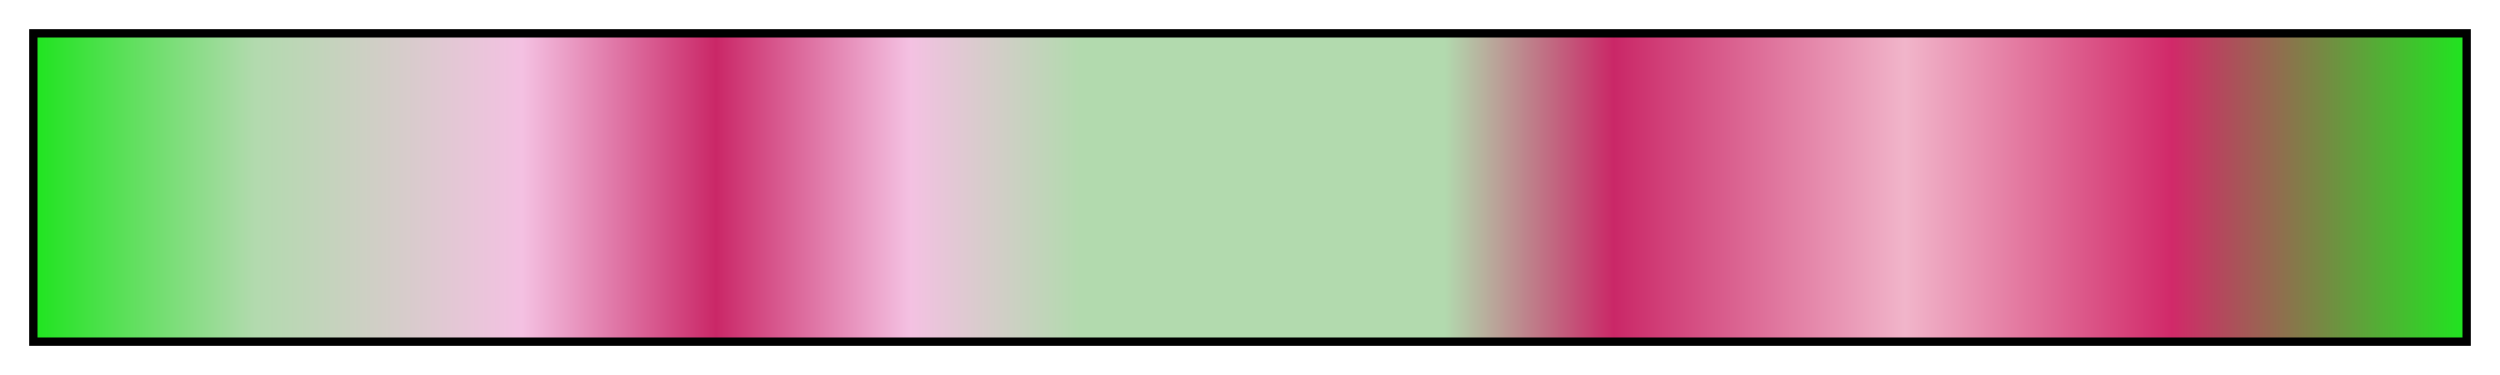 <?xml version="1.0" encoding="UTF-8"?>
<svg xmlns="http://www.w3.org/2000/svg" version="1.1" width="300px" height="45px" viewBox="0 0 300 45">
  <g>
    <defs>
      <linearGradient id="pj5-heartbalance" gradientUnits="objectBoundingBox" spreadMethod="pad" x1="0%" x2="100%" y1="0%" y2="0%">
        <stop offset="0.00%" stop-color="rgb(32,228,32)" stop-opacity="1"/>
        <stop offset="9.01%" stop-color="rgb(178,218,174)" stop-opacity="1"/>
        <stop offset="20.00%" stop-color="rgb(244,193,226)" stop-opacity="1"/>
        <stop offset="28.00%" stop-color="rgb(202,39,103)" stop-opacity="1"/>
        <stop offset="36.01%" stop-color="rgb(244,193,226)" stop-opacity="1"/>
        <stop offset="42.99%" stop-color="rgb(178,218,174)" stop-opacity="1"/>
        <stop offset="58.01%" stop-color="rgb(178,218,174)" stop-opacity="1"/>
        <stop offset="64.99%" stop-color="rgb(202,39,103)" stop-opacity="1"/>
        <stop offset="77.00%" stop-color="rgb(241,181,202)" stop-opacity="1"/>
        <stop offset="87.99%" stop-color="rgb(209,41,105)" stop-opacity="1"/>
        <stop offset="100.00%" stop-color="rgb(32,228,32)" stop-opacity="1"/>
      </linearGradient>
    </defs>
    <rect fill="url(#pj5-heartbalance)" x="4" y="4" width="292" height="37" stroke="black" stroke-width="1"/>
  </g>
</svg>
